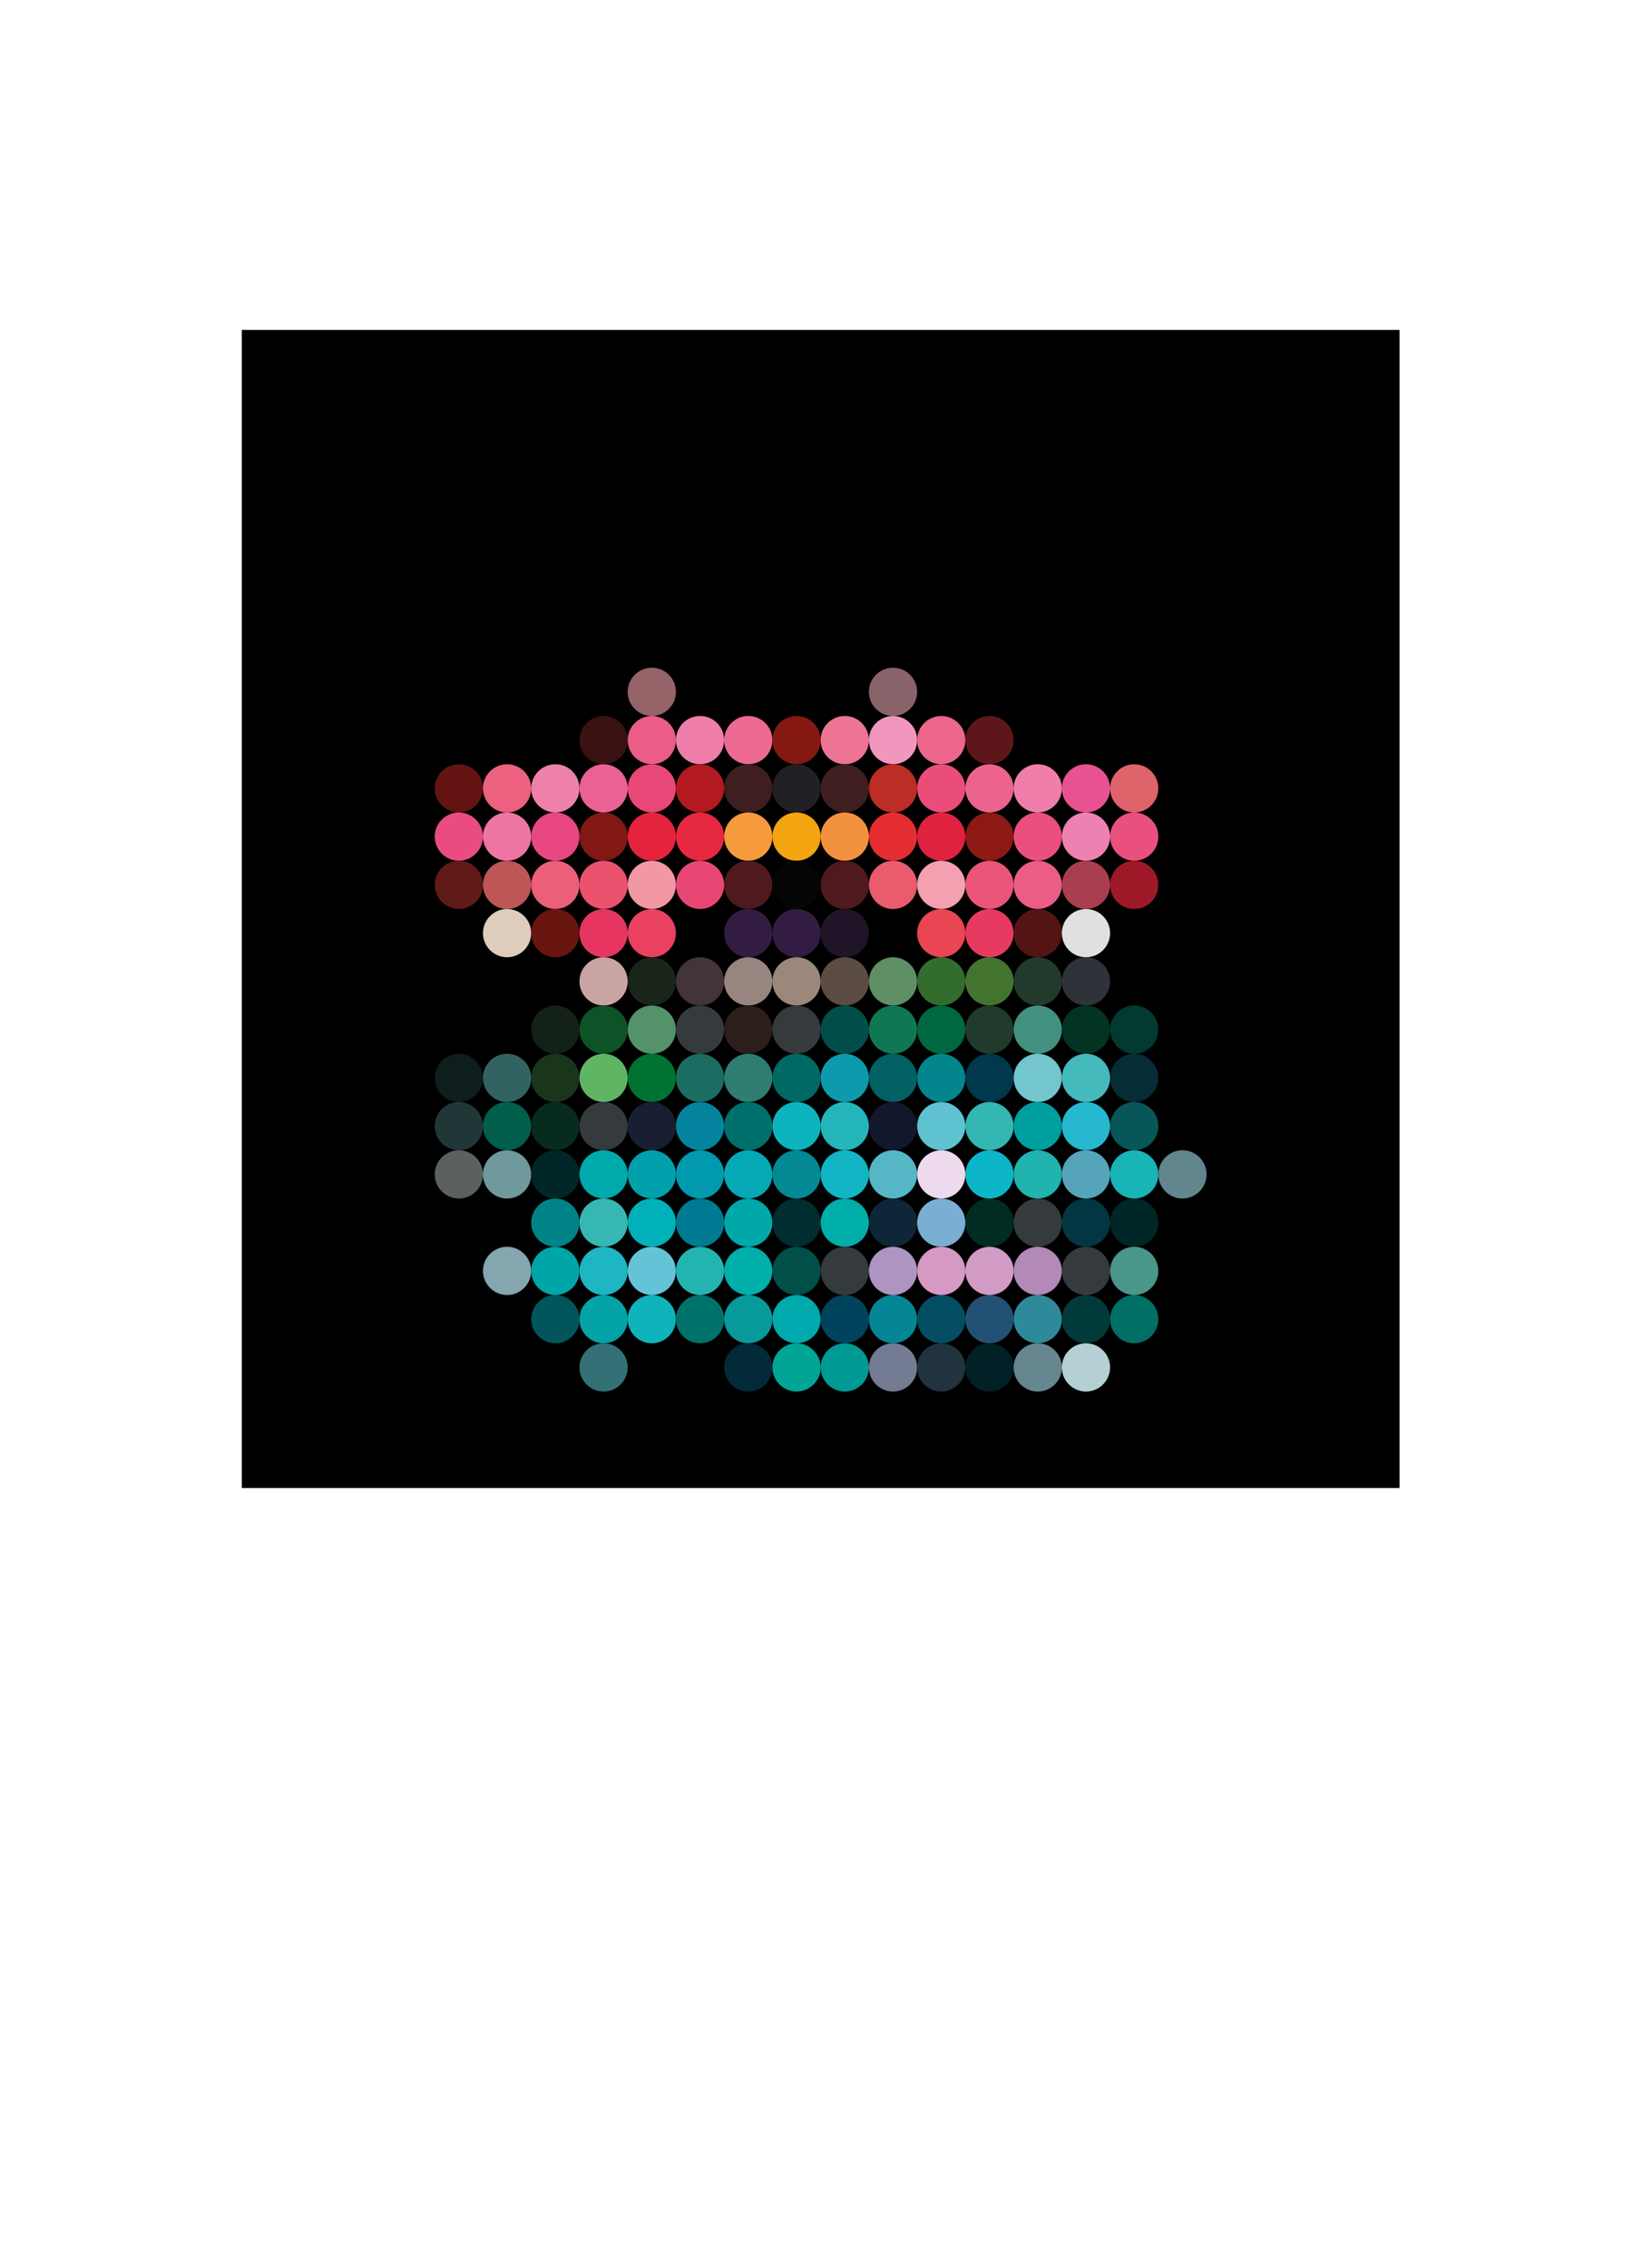 <svg xmlns="http://www.w3.org/2000/svg" viewBox="0 0 965.45 1332.29" xmlns:v="https://vecta.io/nano"><path d="M142.06 193.8H822.4v680.34H142.06z"/><circle cx="383.01" cy="406.42" r="14.17" fill="#946468"/><circle cx="524.75" cy="406.42" r="14.17" fill="#8a636a"/><circle cx="354.67" cy="434.77" r="14.17" fill="#391211"/><circle cx="383.01" cy="434.77" r="14.17" fill="#eb5d87"/><circle cx="411.36" cy="434.77" r="14.17" fill="#ef7eaa"/><circle cx="439.71" cy="434.77" r="14.17" fill="#ed6a92"/><circle cx="468.05" cy="434.77" r="14.17" fill="#861812"/><circle cx="496.4" cy="434.77" r="14.17" fill="#ee7494"/><circle cx="524.75" cy="434.77" r="14.17" fill="#f197bd"/><circle cx="553.09" cy="434.77" r="14.17" fill="#ec678b"/><circle cx="581.44" cy="434.77" r="14.17" fill="#5d171b"/><circle cx="269.63" cy="463.12" r="14.17" fill="#621312"/><circle cx="297.97" cy="463.12" r="14.17" fill="#ec617f"/><circle cx="326.32" cy="463.12" r="14.17" fill="#ee81aa"/><circle cx="354.67" cy="463.12" r="14.17" fill="#ec6195"/><circle cx="383.01" cy="463.12" r="14.17" fill="#e94777"/><circle cx="411.36" cy="463.12" r="14.17" fill="#b21a1f"/><circle cx="439.71" cy="463.12" r="14.17" fill="#3f1e20"/><circle cx="468.05" cy="463.12" r="14.17" fill="#202025"/><circle cx="496.4" cy="463.12" r="14.17" fill="#3f1e20"/><circle cx="524.75" cy="463.12" r="14.17" fill="#bc2d25"/><circle cx="553.09" cy="463.12" r="14.17" fill="#ea4d79"/><circle cx="581.44" cy="463.12" r="14.17" fill="#ec638e"/><circle cx="609.79" cy="463.12" r="14.17" fill="#ef7faa"/><circle cx="638.13" cy="463.12" r="14.17" fill="#e95291"/><circle cx="666.48" cy="463.12" r="14.17" fill="#df636a"/><circle cx="269.63" cy="491.46" r="14.17" fill="#ea4c80"/><circle cx="297.97" cy="491.46" r="14.17" fill="#ee74a4"/><circle cx="326.32" cy="491.46" r="14.17" fill="#e94781"/><circle cx="354.67" cy="491.46" r="14.17" fill="#811814"/><circle cx="383.01" cy="491.46" r="14.17" fill="#e6233d"/><circle cx="411.36" cy="491.46" r="14.17" fill="#e62841"/><circle cx="439.71" cy="491.46" r="14.17" fill="#f59b3d"/><circle cx="468.05" cy="491.46" r="14.17" fill="#f3a511"/><circle cx="496.4" cy="491.46" r="14.17" fill="#f2913e"/><circle cx="524.75" cy="491.46" r="14.17" fill="#e62d31"/><circle cx="553.09" cy="491.46" r="14.17" fill="#df2240"/><circle cx="581.44" cy="491.46" r="14.17" fill="#8d1914"/><circle cx="609.79" cy="491.46" r="14.17" fill="#ea4f7f"/><circle cx="638.13" cy="491.46" r="14.17" fill="#ed81b2"/><circle cx="666.48" cy="491.46" r="14.17" fill="#ea507e"/><circle cx="269.63" cy="519.81" r="14.17" fill="#601a17"/><circle cx="297.97" cy="519.81" r="14.17" fill="#bd5655"/><circle cx="326.32" cy="519.81" r="14.17" fill="#eb5f78"/><circle cx="354.67" cy="519.81" r="14.17" fill="#ea526d"/><circle cx="383.01" cy="519.81" r="14.17" fill="#f297a4"/><circle cx="411.36" cy="519.81" r="14.17" fill="#e94773"/><circle cx="439.71" cy="519.81" r="14.17" fill="#4f1a1d"/><circle cx="468.05" cy="519.81" r="14.17" fill="#060506"/><circle cx="496.4" cy="519.81" r="14.17" fill="#4f1a1d"/><circle cx="524.75" cy="519.81" r="14.17" fill="#ea5b6d"/><circle cx="553.09" cy="519.81" r="14.17" fill="#f3a0b0"/><circle cx="581.44" cy="519.81" r="14.17" fill="#ea5579"/><circle cx="609.79" cy="519.81" r="14.17" fill="#eb5d85"/><circle cx="638.13" cy="519.81" r="14.17" fill="#a83e4e"/><circle cx="666.48" cy="519.81" r="14.17" fill="#9e1927"/><circle cx="297.97" cy="548.16" r="14.17" fill="#deccbd"/><circle cx="326.32" cy="548.16" r="14.17" fill="#691510"/><circle cx="354.67" cy="548.16" r="14.17" fill="#e73561"/><circle cx="383.01" cy="548.16" r="14.17" fill="#e9415f"/><g fill="#331c42"><circle cx="439.71" cy="548.16" r="14.17"/><circle cx="468.05" cy="548.16" r="14.17"/></g><circle cx="496.4" cy="548.16" r="14.17" fill="#1f1428"/><circle cx="553.09" cy="548.16" r="14.17" fill="#e94553"/><circle cx="581.44" cy="548.16" r="14.17" fill="#e83a60"/><circle cx="609.79" cy="548.16" r="14.17" fill="#531413"/><circle cx="638.13" cy="548.16" r="14.17" fill="#e0e0de"/><circle cx="354.67" cy="576.5" r="14.17" fill="#caa4a3"/><circle cx="383.01" cy="576.5" r="14.17" fill="#192519"/><circle cx="411.36" cy="576.5" r="14.17" fill="#43343a"/><circle cx="439.71" cy="576.5" r="14.17" fill="#978580"/><circle cx="468.05" cy="576.5" r="14.17" fill="#9b887a"/><circle cx="496.4" cy="576.5" r="14.17" fill="#5b4d44"/><circle cx="524.75" cy="576.5" r="14.17" fill="#5e8f65"/><circle cx="553.09" cy="576.5" r="14.17" fill="#336d2e"/><circle cx="581.44" cy="576.5" r="14.17" fill="#43742f"/><circle cx="609.79" cy="576.5" r="14.17" fill="#223a2c"/><circle cx="638.13" cy="576.5" r="14.17" fill="#2e333a"/><circle cx="326.32" cy="604.85" r="14.17" fill="#132117"/><circle cx="354.67" cy="604.85" r="14.17" fill="#0e5227"/><circle cx="383.01" cy="604.85" r="14.17" fill="#549269"/><circle cx="411.36" cy="604.85" r="14.17" fill="#353b3d"/><circle cx="439.71" cy="604.85" r="14.17" fill="#2c1e1b"/><circle cx="468.05" cy="604.85" r="14.17" fill="#353b3d"/><circle cx="496.4" cy="604.85" r="14.17" fill="#014d49"/><circle cx="524.75" cy="604.85" r="14.17" fill="#107755"/><circle cx="553.09" cy="604.85" r="14.17" fill="#006841"/><circle cx="581.44" cy="604.85" r="14.17" fill="#223a2c"/><circle cx="609.79" cy="604.85" r="14.17" fill="#42917e"/><circle cx="638.13" cy="604.85" r="14.17" fill="#023323"/><circle cx="666.48" cy="604.85" r="14.17" fill="#023931"/><circle cx="269.63" cy="633.2" r="14.17" fill="#0f1d1d"/><circle cx="297.97" cy="633.2" r="14.17" fill="#336360"/><circle cx="326.32" cy="633.2" r="14.17" fill="#19361d"/><circle cx="354.67" cy="633.2" r="14.17" fill="#60b565"/><circle cx="383.01" cy="633.2" r="14.17" fill="#007333"/><circle cx="411.36" cy="633.2" r="14.17" fill="#1c6d61"/><circle cx="439.71" cy="633.2" r="14.17" fill="#2f7d71"/><circle cx="468.05" cy="633.2" r="14.17" fill="#006963"/><circle cx="496.4" cy="633.2" r="14.17" fill="#0d9aad"/><circle cx="524.75" cy="633.2" r="14.17" fill="#026164"/><circle cx="553.09" cy="633.2" r="14.17" fill="#02858d"/><circle cx="581.44" cy="633.2" r="14.17" fill="#00384d"/><circle cx="609.79" cy="633.2" r="14.17" fill="#73c6cd"/><circle cx="638.13" cy="633.2" r="14.17" fill="#44babd"/><circle cx="666.48" cy="633.2" r="14.17" fill="#062c35"/><circle cx="269.63" cy="661.54" r="14.17" fill="#213737"/><circle cx="297.97" cy="661.54" r="14.17" fill="#015e4b"/><circle cx="326.32" cy="661.54" r="14.17" fill="#072b1d"/><circle cx="354.67" cy="661.54" r="14.17" fill="#353b3d"/><circle cx="383.01" cy="661.54" r="14.17" fill="#191f32"/><circle cx="411.36" cy="661.54" r="14.17" fill="#04849f"/><circle cx="439.71" cy="661.54" r="14.17" fill="#00706d"/><circle cx="468.05" cy="661.54" r="14.17" fill="#0cb4be"/><circle cx="496.4" cy="661.54" r="14.17" fill="#24b5ba"/><circle cx="524.75" cy="661.54" r="14.17" fill="#11182b"/><circle cx="553.09" cy="661.54" r="14.17" fill="#5ec2d1"/><circle cx="581.44" cy="661.54" r="14.17" fill="#34b6b2"/><circle cx="609.79" cy="661.54" r="14.17" fill="#009f9f"/><circle cx="638.13" cy="661.54" r="14.17" fill="#25b8ce"/><circle cx="666.48" cy="661.54" r="14.17" fill="#075758"/><circle cx="269.63" cy="689.89" r="14.17" fill="#5b615e"/><circle cx="297.97" cy="689.89" r="14.17" fill="#70999b"/><circle cx="326.32" cy="689.89" r="14.17" fill="#002727"/><circle cx="354.67" cy="689.89" r="14.17" fill="#00a9ab"/><circle cx="383.01" cy="689.89" r="14.17" fill="#00a1ad"/><circle cx="411.36" cy="689.89" r="14.17" fill="#0199ae"/><circle cx="439.71" cy="689.89" r="14.17" fill="#05a9b5"/><circle cx="468.05" cy="689.89" r="14.17" fill="#038a94"/><circle cx="496.4" cy="689.89" r="14.17" fill="#12b5c4"/><circle cx="524.75" cy="689.89" r="14.17" fill="#55b7c6"/><circle cx="553.09" cy="689.89" r="14.17" fill="#eddaec"/><circle cx="581.44" cy="689.89" r="14.17" fill="#0cb6c8"/><circle cx="609.79" cy="689.89" r="14.17" fill="#21b3ad"/><circle cx="638.13" cy="689.89" r="14.17" fill="#55a4b9"/><circle cx="666.48" cy="689.89" r="14.17" fill="#18b4b7"/><circle cx="694.82" cy="689.89" r="14.17" fill="#61868d"/><circle cx="326.32" cy="718.24" r="14.17" fill="#008386"/><circle cx="354.67" cy="718.24" r="14.17" fill="#37b7b3"/><circle cx="383.01" cy="718.24" r="14.17" fill="#00b1b9"/><circle cx="411.36" cy="718.24" r="14.17" fill="#007a92"/><circle cx="439.71" cy="718.24" r="14.17" fill="#00a8aa"/><circle cx="468.05" cy="718.24" r="14.17" fill="#002d30"/><circle cx="496.4" cy="718.24" r="14.17" fill="#00aea9"/><circle cx="524.75" cy="718.24" r="14.17" fill="#0d2739"/><circle cx="553.09" cy="718.24" r="14.17" fill="#7aaed3"/><circle cx="581.44" cy="718.24" r="14.17" fill="#002c24"/><circle cx="609.79" cy="718.24" r="14.17" fill="#353b3d"/><circle cx="638.13" cy="718.24" r="14.17" fill="#023642"/><circle cx="666.48" cy="718.24" r="14.17" fill="#002727"/><circle cx="297.97" cy="746.58" r="14.17" fill="#84a6af"/><circle cx="326.32" cy="746.58" r="14.17" fill="#00a5a8"/><circle cx="354.67" cy="746.58" r="14.17" fill="#1fb6c3"/><circle cx="383.01" cy="746.58" r="14.17" fill="#64c4d7"/><circle cx="411.36" cy="746.58" r="14.17" fill="#24b4b0"/><circle cx="439.71" cy="746.58" r="14.17" fill="#00aeab"/><circle cx="468.05" cy="746.58" r="14.17" fill="#004f49"/><circle cx="496.4" cy="746.58" r="14.17" fill="#353b3d"/><circle cx="524.75" cy="746.58" r="14.17" fill="#ae95c1"/><circle cx="553.09" cy="746.58" r="14.17" fill="#d699c4"/><circle cx="581.44" cy="746.58" r="14.17" fill="#d29bc5"/><circle cx="609.79" cy="746.58" r="14.17" fill="#b389b8"/><circle cx="638.13" cy="746.58" r="14.17" fill="#353b3d"/><circle cx="666.48" cy="746.58" r="14.17" fill="#49978a"/><circle cx="326.32" cy="774.93" r="14.17" fill="#01565d"/><circle cx="354.67" cy="774.93" r="14.17" fill="#03a3a8"/><circle cx="383.01" cy="774.93" r="14.17" fill="#0eb4ba"/><circle cx="411.36" cy="774.93" r="14.17" fill="#00726c"/><circle cx="439.71" cy="774.93" r="14.17" fill="#089a9b"/><circle cx="468.05" cy="774.93" r="14.17" fill="#00a9ae"/><circle cx="496.4" cy="774.93" r="14.17" fill="#00435d"/><circle cx="524.75" cy="774.93" r="14.17" fill="#058694"/><circle cx="553.09" cy="774.93" r="14.17" fill="#044e64"/><circle cx="581.44" cy="774.93" r="14.17" fill="#235173"/><circle cx="609.79" cy="774.93" r="14.17" fill="#2e8a9b"/><circle cx="638.13" cy="774.93" r="14.17" fill="#013a3a"/><circle cx="666.48" cy="774.93" r="14.17" fill="#006f65"/><circle cx="354.67" cy="803.28" r="14.17" fill="#337177"/><circle cx="439.71" cy="803.28" r="14.17" fill="#032a38"/><circle cx="468.05" cy="803.28" r="14.17" fill="#00a595"/><circle cx="496.4" cy="803.28" r="14.17" fill="#009a95"/><circle cx="524.75" cy="803.28" r="14.17" fill="#727b92"/><circle cx="553.09" cy="803.28" r="14.17" fill="#20333e"/><circle cx="581.44" cy="803.28" r="14.17" fill="#022127"/><circle cx="609.79" cy="803.28" r="14.17" fill="#668790"/><circle cx="638.13" cy="803.28" r="14.17" fill="#b4d0d4"/></svg>